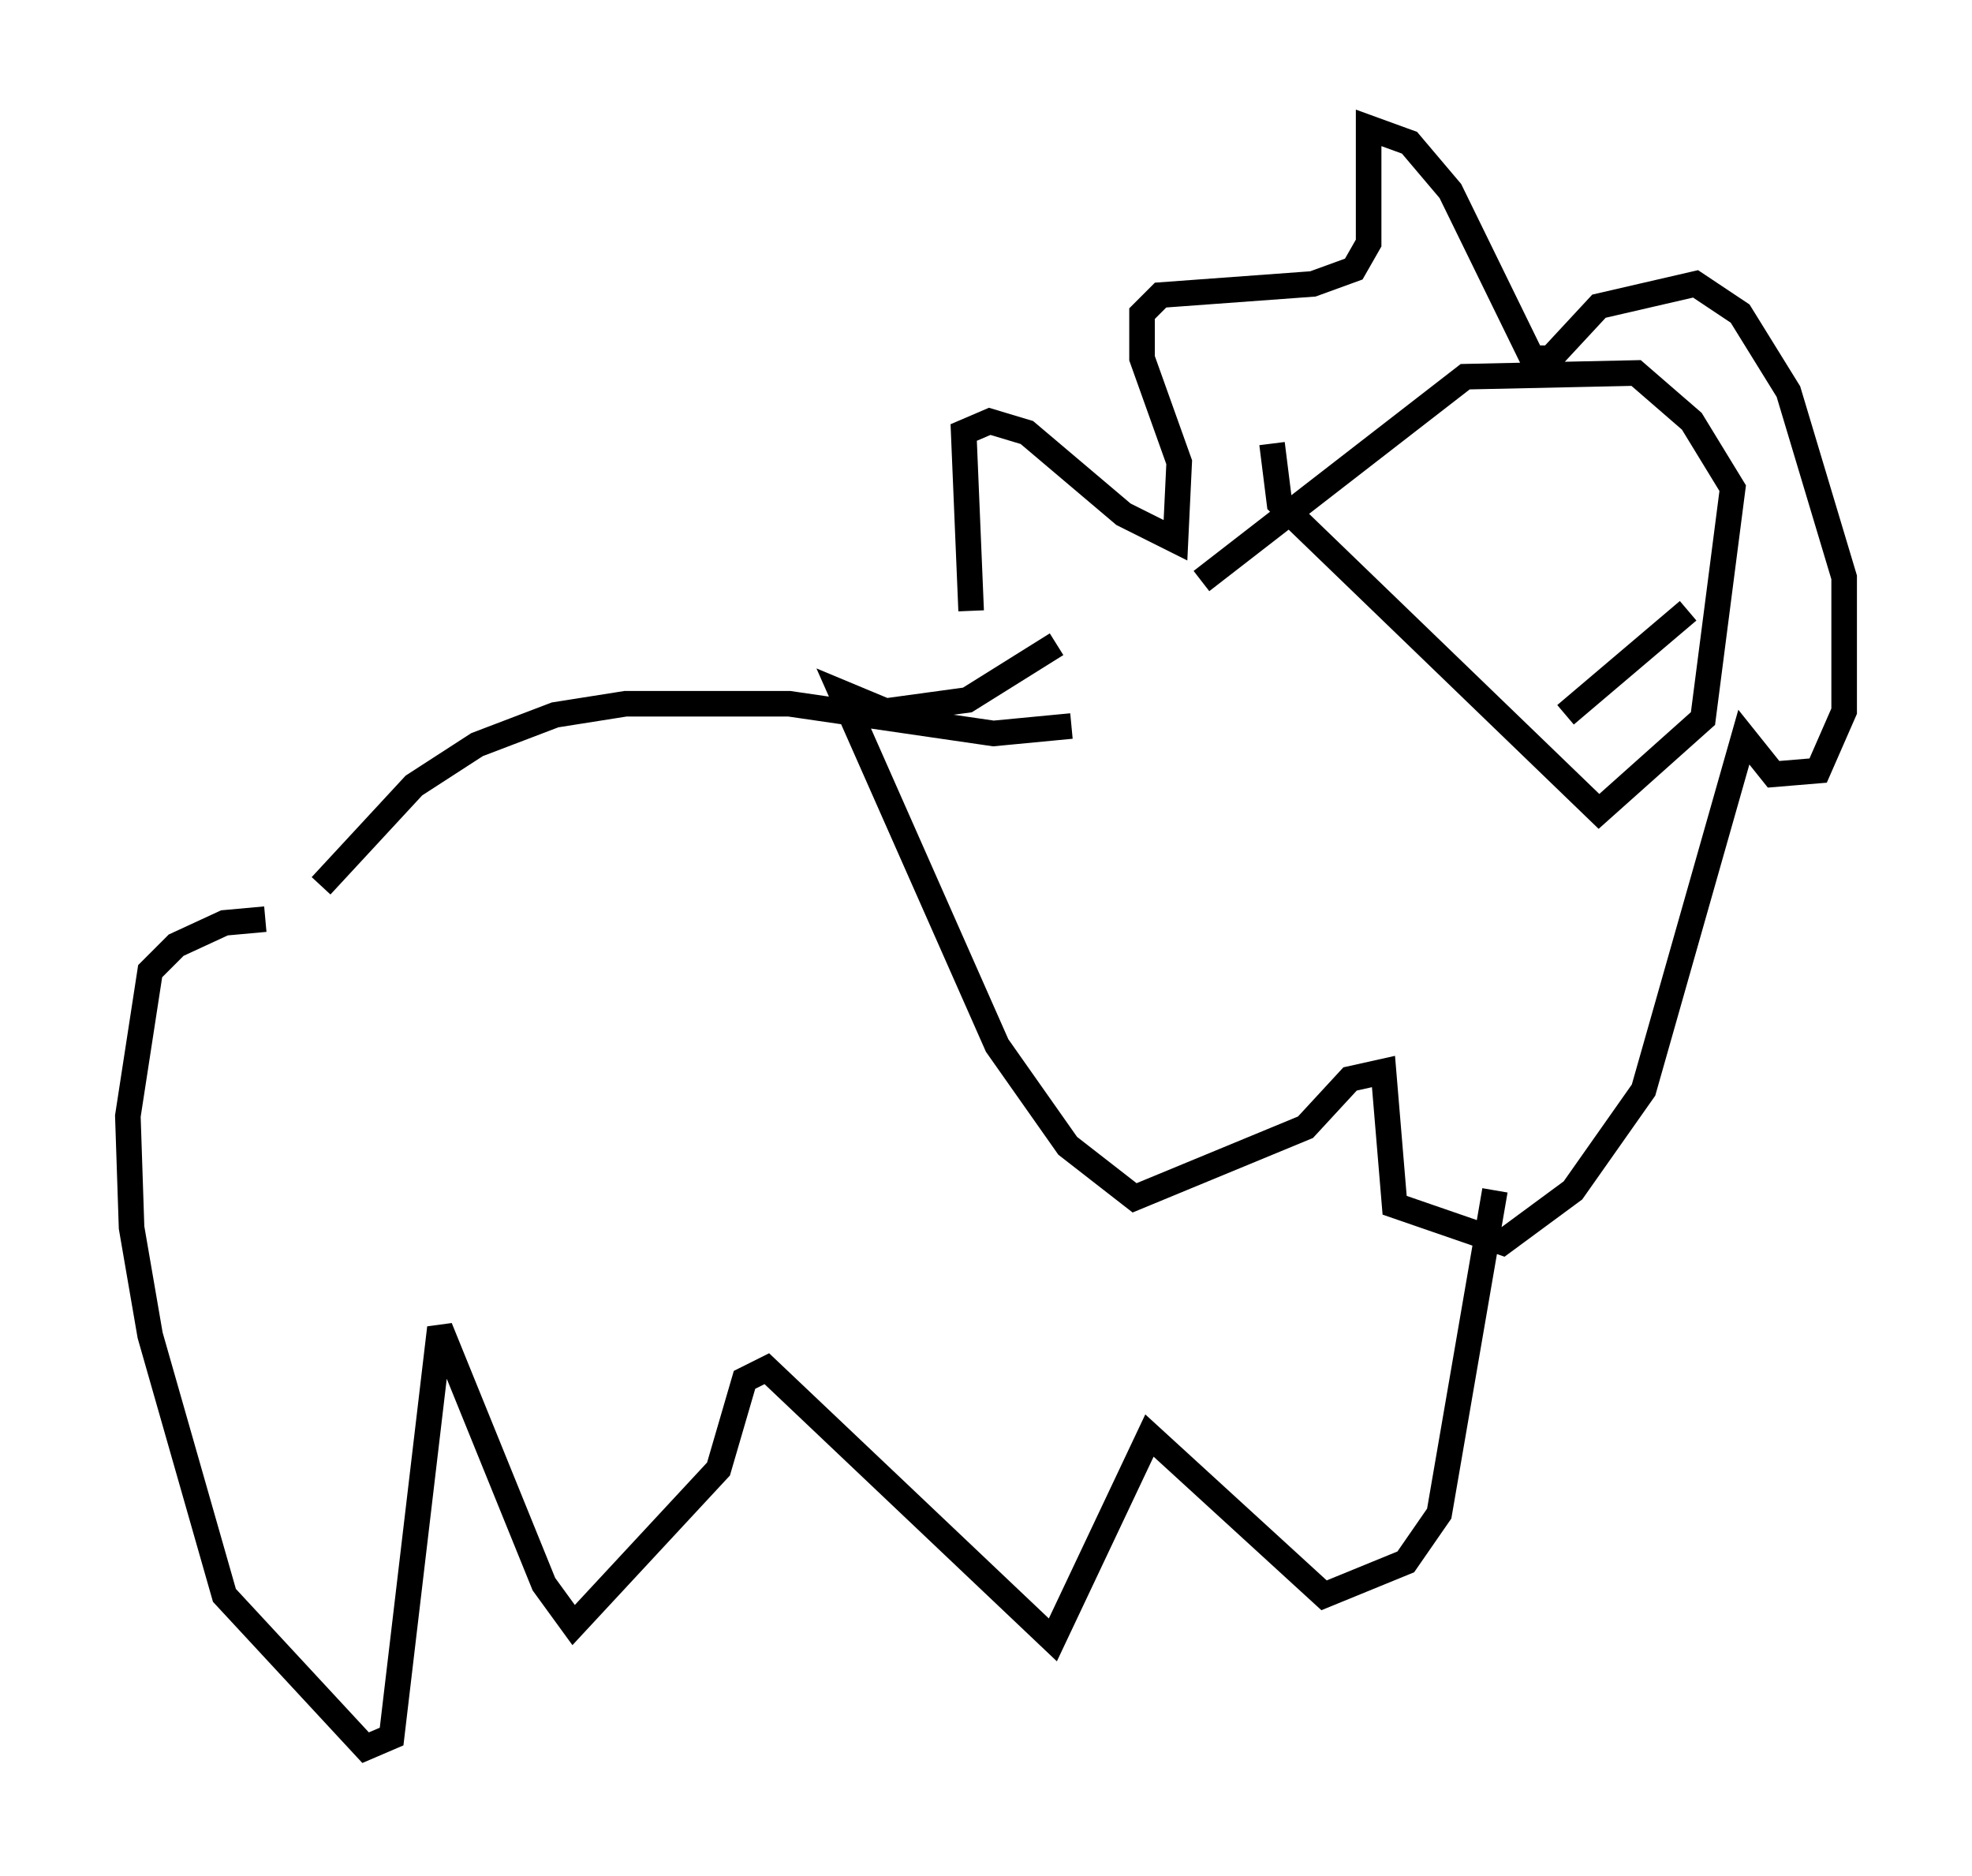 <?xml version="1.0" encoding="utf-8" ?>
<svg baseProfile="full" height="73.329" version="1.1" width="77.106" xmlns="http://www.w3.org/2000/svg" xmlns:ev="http://www.w3.org/2001/xml-events" xmlns:xlink="http://www.w3.org/1999/xlink"><defs /><rect fill="white" height="73.329" width="77.106" x="0" y="0" /><path d="M11.101, 37.681 m1.453, -3.05 l3.631, -3.922 2.469, -1.598 l3.05, -1.162 2.76, -0.436 l6.391, 0.0 7.989, 1.162 l3.05, -0.291 m-3.922, -4.503 l-0.291, -6.972 1.017, -0.436 l1.453, 0.436 3.777, 3.196 l2.034, 1.017 0.145, -3.05 l-1.453, -4.067 0.0, -1.743 l0.726, -0.726 5.955, -0.436 l1.598, -0.581 0.581, -1.017 l0.0, -4.503 1.598, 0.581 l1.598, 1.888 3.196, 6.536 l0.726, 0.0 1.888, -2.034 l3.777, -0.872 1.743, 1.162 l1.888, 3.05 2.179, 7.263 l0.0, 5.229 -1.017, 2.324 l-1.743, 0.145 -1.162, -1.453 l-3.922, 13.799 -2.76, 3.922 l-2.76, 2.034 -4.212, -1.453 l-0.436, -5.229 -1.307, 0.291 l-1.743, 1.888 -6.682, 2.76 l-2.615, -2.034 -2.76, -3.922 l-6.101, -13.799 1.743, 0.726 l3.196, -0.436 3.486, -2.179 m8.425, -7.844 l0.291, 2.324 12.492, 12.056 l4.067, -3.631 1.162, -9.006 l-1.598, -2.615 -2.179, -1.888 l-6.682, 0.145 -10.313, 7.989 m-36.603, 13.218 l-1.598, 0.145 -1.888, 0.872 l-1.017, 1.017 -0.872, 5.665 l0.145, 4.358 0.726, 4.212 l2.905, 10.168 5.52, 5.955 l1.017, -0.436 1.888, -15.978 l4.067, 10.022 1.162, 1.598 l5.665, -6.101 1.017, -3.486 l0.872, -0.436 11.184, 10.603 l3.777, -7.989 6.827, 6.246 l3.196, -1.307 1.307, -1.888 l2.179, -12.637 m3.922, -25.128 l0.0, 0.0 m2.034, 1.743 l0.0, 0.0 m-3.196, 4.793 l4.793, -4.067 " fill="none" stroke="black" stroke-width="1" /></svg>